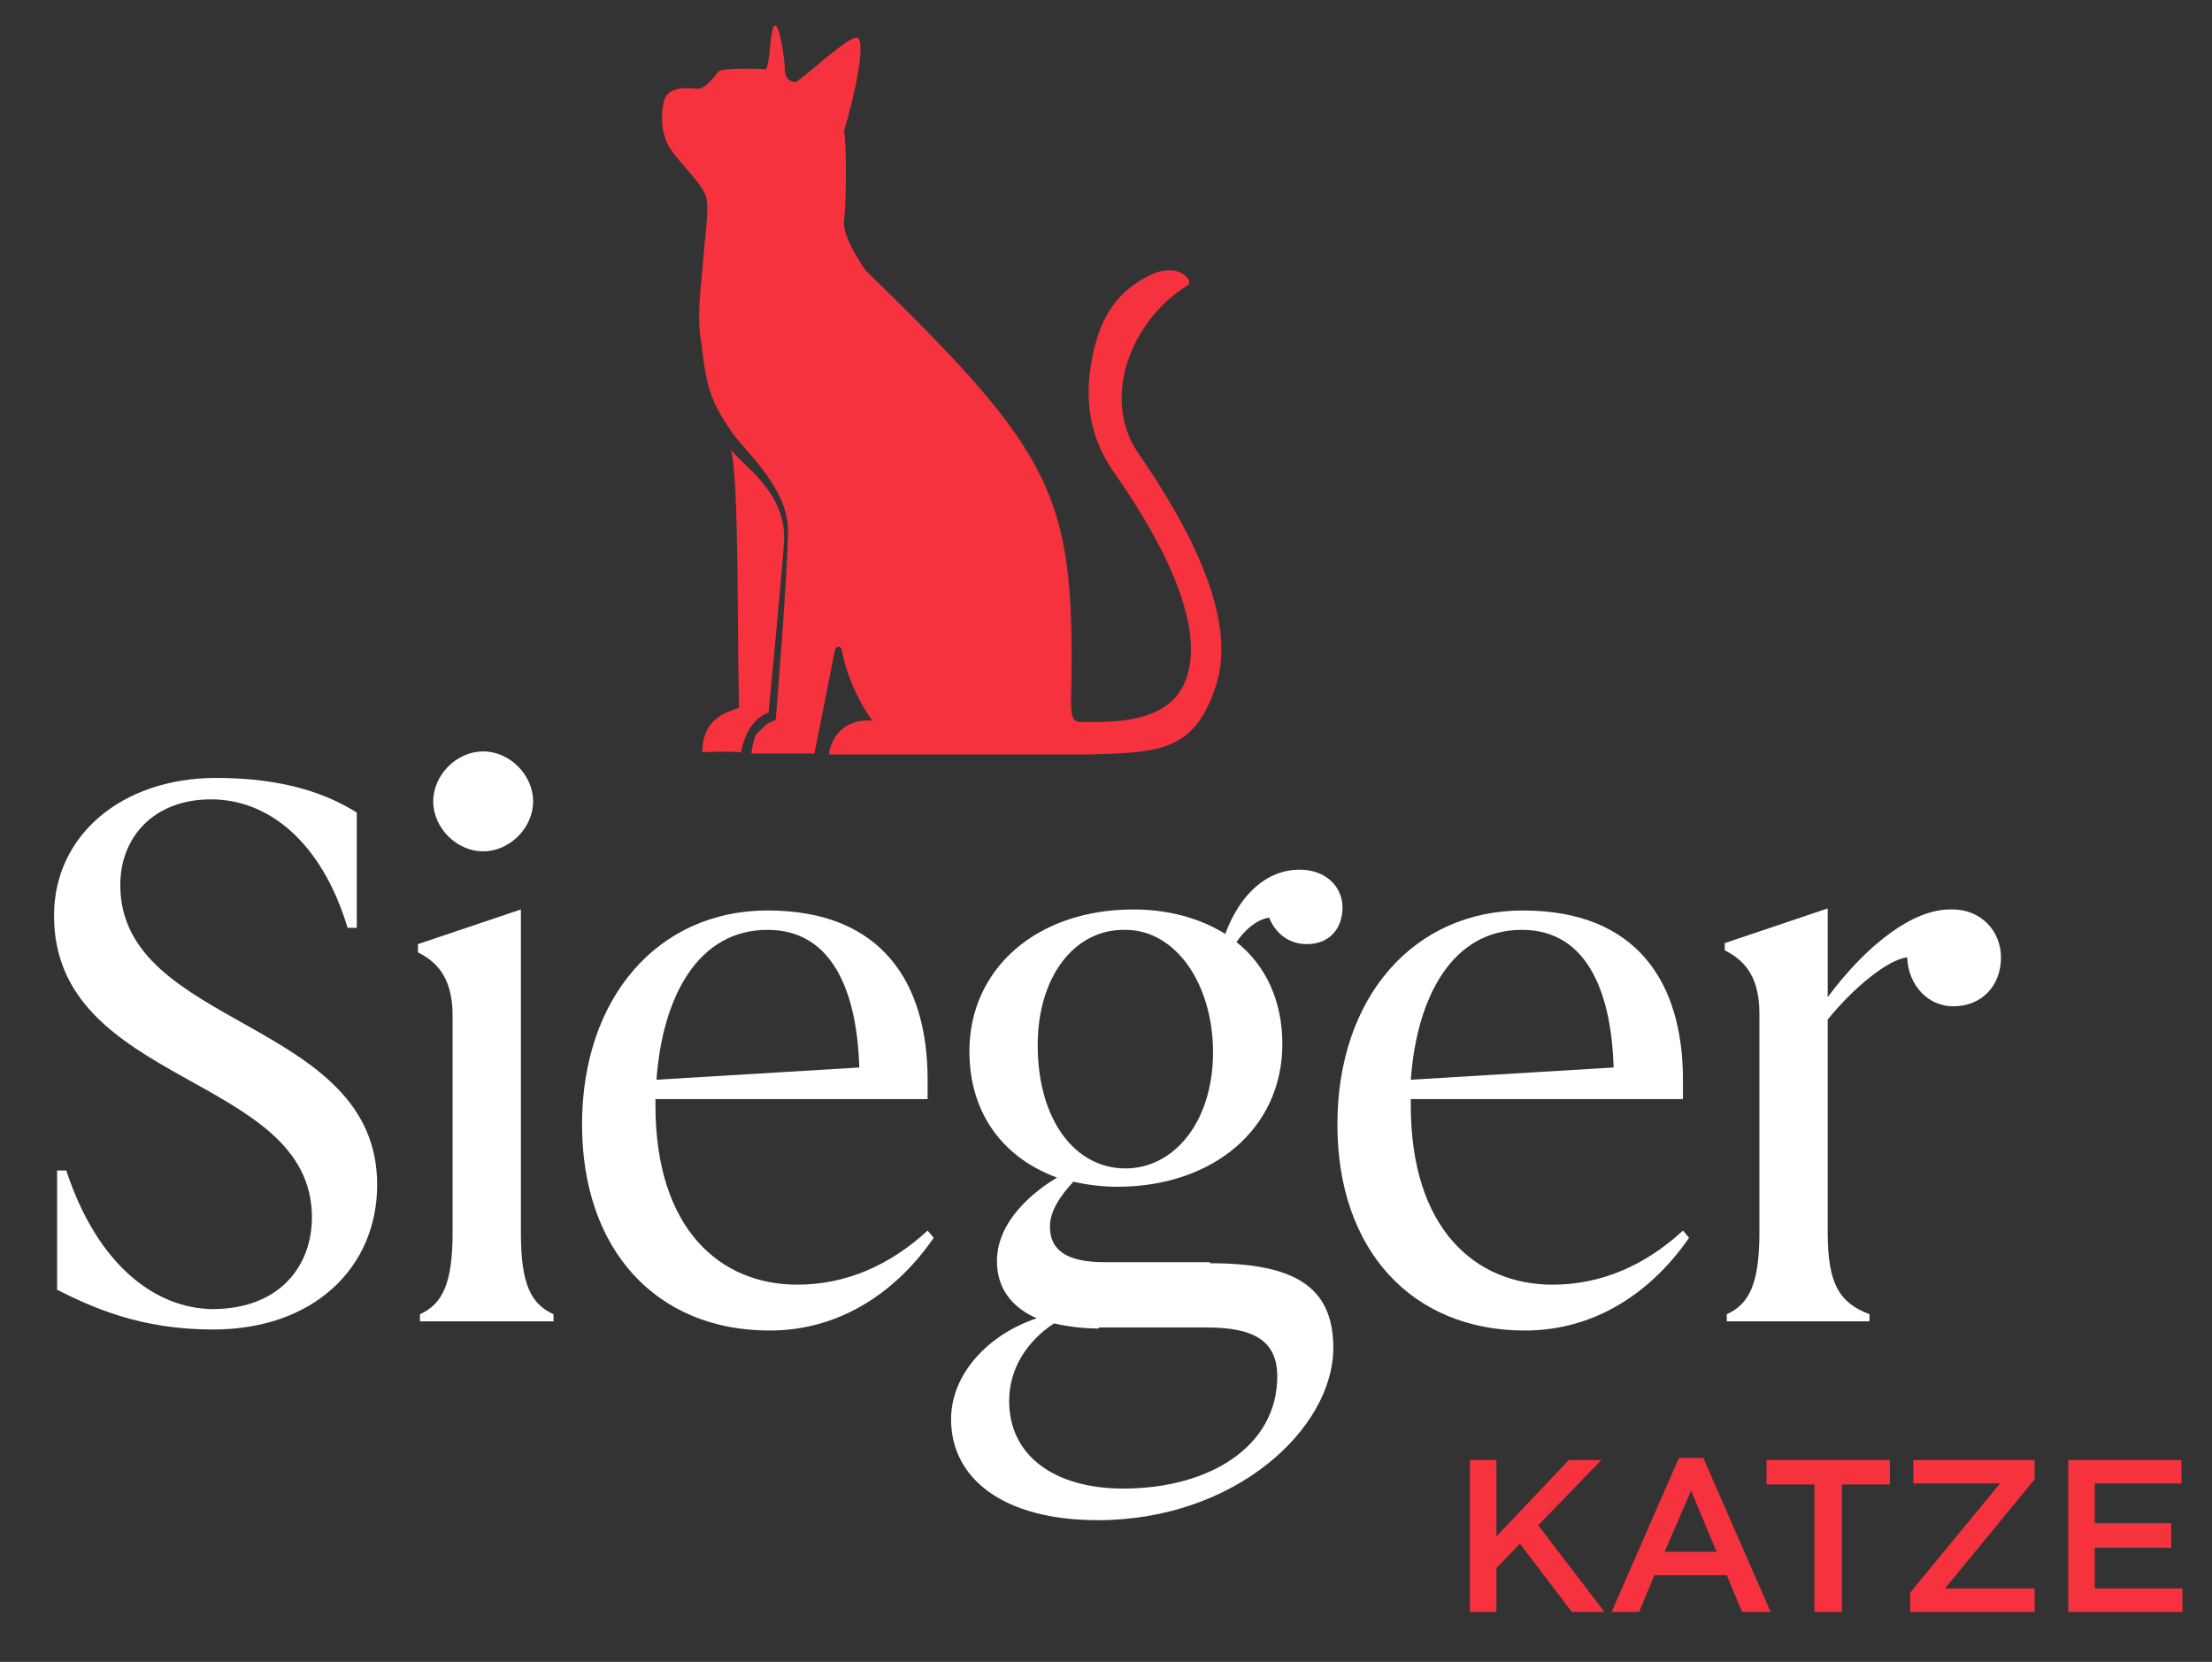 <?xml version="1.0" encoding="utf-8"?>
<!-- Generator: Adobe Illustrator 19.0.0, SVG Export Plug-In . SVG Version: 6.00 Build 0)  -->
<svg version="1.1" id="Layer_1" xmlns="http://www.w3.org/2000/svg" xmlns:xlink="http://www.w3.org/1999/xlink" x="0px" y="0px"
	 viewBox="0 0 217 163" style="enable-background:new 0 0 217 163;" xml:space="preserve">
<rect x="0" y="0" width="217" height="163" fill="#333333" stroke="none"/>
<style type="text/css">
	.st0{fill:#F7323F;}
	.st1{fill:#FFFFFF;}
</style>
<polygon class="st0" points="157.4,158.1 154.2,158.1 149.1,151.4 146.8,153.8 146.8,158.1 144.2,158.1 144.2,143.2 146.8,143.2 
	146.8,150.7 153.9,143.2 157.1,143.2 150.9,149.6 "/>
<path class="st0" d="M173.7,158.1h-2.8l-1.5-3.6h-7.1l-1.5,3.6h-2.7l6.6-15.1h2.4L173.7,158.1z M165.9,146.2l-2.6,6h5.1L165.9,146.2
	z"/>
<polygon class="st0" points="180.7,158.1 178,158.1 178,145.6 173.3,145.6 173.3,143.2 185.4,143.2 185.4,145.6 180.7,145.6 "/>
<polygon class="st0" points="187.7,145.5 187.7,143.2 199.6,143.2 199.6,145.1 190.8,155.8 199.6,155.8 199.6,158.1 187.4,158.1 
	187.4,156.2 196.2,145.5 "/>
<polygon class="st0" points="214,145.5 205.5,145.5 205.5,149.4 213,149.4 213,151.8 205.5,151.8 205.5,155.8 214.1,155.8 
	214.1,158.1 202.9,158.1 202.9,143.2 214,143.2 "/>
<path class="st1" d="M20.8,128.4c6.7,0,9.8-4.3,9.8-9c0-14.1-25.3-12.8-25.3-29.6c0-7.9,6.7-13.5,15.9-13.5c6.5,0,10.8,1.5,13.8,3.4
	V91h-0.9c-2.6-8.6-7.9-12.6-13.4-12.6c-5.6,0-8.9,3.7-8.9,8.4c0,14.1,25.2,13.1,25.2,29.4c0,8.1-6.2,14.2-16.1,14.2
	c-7.2,0-11.9-2.2-15.3-3.9v-11.7h0.9C9.6,124.2,15.3,128.3,20.8,128.4"/>
<path class="st1" d="M51.1,120.9c0,5.1,1,7,3.2,8v0.7H41.2v-0.7c2.2-1,3.2-3,3.2-8V99.6c0-4.1-1.9-5.4-3.4-6.2v-0.8l10.1-3.4V120.9z
	 M47.4,73.7c2.6,0,4.9,2.3,4.9,4.9c0,2.6-2.3,4.9-4.9,4.9c-2.6,0-4.9-2.3-4.9-4.9C42.5,76,44.8,73.7,47.4,73.7"/>
<path class="st1" d="M91.6,121.4c-3.5,5.1-9,9.1-16.1,9.1c-11.1,0-18.4-7.9-18.4-20.2c0-12.5,7.5-21,18.2-21
	c11.3,0,15.7,7.2,15.7,16.6v1.9H64.3v0.6c0,12.2,6.4,17.6,13.9,17.6c4.8,0,9.1-1.9,12.8-5.3L91.6,121.4z M84.3,104.7
	c-0.2-6.8-2.3-13.5-9-13.5c-6.8,0-10.3,6.5-10.9,14.7L84.3,104.7z"/>
<path class="st1" d="M118.7,123.9c8.3,0,12.1,2.3,12.1,8.3c0,7.9-9.6,16.9-23.1,16.9c-9.3,0-14.4-4.1-14.4-9.9
	c0-4.4,3.6-8.3,8.4-9.9c-2.5-1.1-3.9-3-3.9-5.6c0-4,3.7-6.9,5.9-8.2c-5.2-1.9-8.6-6.2-8.6-12.4c0-8,6.5-13.9,16.1-13.9
	c3.5,0,6.6,0.9,9,2.4c1.4-3.8,4-6.3,7.3-6.3c2.6,0,4.2,1.7,4.2,3.7c0,2-1.2,3.6-3.5,3.6c-1.8,0-3.1-1.1-3.7-2.6
	c-1.2,0.2-2.3,1.1-3.2,2.4c2.9,2.3,4.5,5.8,4.5,10c0,8.3-6.8,14-16.2,14c-1.5,0-3-0.2-4.3-0.5c-1.3,1.4-2.3,2.9-2.3,4.4
	c0,2.3,1.6,3.5,5.4,3.5H118.7z M107.8,130.3c-1.6,0-3.1-0.2-4.4-0.5c-2.6,1.7-4.4,4.4-4.4,7.6c0,5.5,4.6,8.6,11.2,8.6
	c8.4,0,15.1-4.1,15.1-11c0-3.5-2.3-4.8-6.9-4.8H107.8z M101.8,102.5c0,7.4,3.7,12.1,8.6,12.1c4.8,0,8.6-4.6,8.6-11.4
	c0-6.6-3.6-12-8.6-12C105.4,91.1,101.8,95.8,101.8,102.5"/>
<path class="st1" d="M165.7,121.4c-3.5,5.1-9,9.1-16.1,9.1c-11.1,0-18.4-7.9-18.4-20.2c0-12.5,7.5-21,18.2-21
	c11.3,0,15.7,7.2,15.7,16.6v1.9h-26.7v0.6c0,12.2,6.4,17.6,13.9,17.6c4.8,0,9.1-1.9,12.8-5.3L165.7,121.4z M158.3,104.7
	c-0.2-6.8-2.3-13.5-9-13.5c-6.8,0-10.3,6.5-10.9,14.7L158.3,104.7z"/>
<path class="st1" d="M191.3,89.2c3.1-0.1,5,2.2,5,4.7c0,2.8-1.9,4.8-4.7,4.8c-2.4,0-4.4-2-4.5-4.8c-1.9,0.2-5.3,3-7.8,6.1v20.9
	c0,5.1,1.2,6.9,4.1,8v0.7h-14v-0.7c2.2-1,3.2-3,3.2-8V99.4c0-4.1-1.9-5.4-3.4-6.2v-0.7l10.1-3.4v8.7
	C183.1,92.7,187.6,89.2,191.3,89.2"/>
<path class="st0" d="M65.7,14.5c-0.9-1.4-0.9-3.6-0.5-4.8c0.5-1.2,2.1-1.1,3.1-1c1,0.1,1.9-1.4,2.2-1.7c0.3-0.3,3.4-0.3,4.6-0.2
	c0.5-0.4,0.4-4.1,0.9-4.3c0.5-0.2,1,3.5,1,4.4s0.9,1.5,1.4,0.9c1.2-0.8,4.9-4.3,5.7-4.1c0.9,0.2-0.3,6-1.3,9.1c0.2,1,0.3,5.7,0,9
	c-0.1,1.6,2.1,4.7,2.1,4.7c18.5,18,20.5,22,20.2,40.9c-0.1,2.7,0,3.4,0.9,3.4c5.8,0.2,9.2-0.9,10.4-4.3c1.5-4.4-0.9-11.3-7.2-20.3
	c-2.1-3-2.8-6.5-2.2-10.3c0.7-4.4,2.3-7.1,5.6-8.8c3-1.6,4.6,0.5,3.9,0.9c-3,1.8-5.4,5.1-6.2,8.6c-0.4,2-0.6,5,1.4,7.9
	c6.9,10,9.4,17.6,7.5,23c-2.1,6.2-5.5,6.3-12.3,6.5c-0.2,0-0.4,0-0.7,0c-0.6,0-2.1,0-3,0c-1.3,0-2.5,0-3.8,0c-0.2,0-0.5,0-0.8,0
	l-1.2,0c-0.1,0-0.2,0-0.3,0c-1.2,0-2.9,0-5.3,0l0,0H81.3c0.5-2.9,2.8-3.5,4.3-3.3c-1.1-1.4-2.6-4.4-3-6.9c-0.1-0.5-0.6-0.5-0.7,0
	l-2,10.1h-6.2c0.1-0.6,0.2-1.2,0.4-1.7c0.2-0.4,0.7-0.7,1-1.1c0.5-0.3,1-0.5,1-0.5S77.3,56,77.3,52c0-4-4-7.6-5.2-9.2
	c-2.4-3.3-2.8-4.8-3.3-9.2c-0.5-2.6,0-5.6,0.2-8.3c0.2-2.7,0.7-5.5,0.1-6.4C68.6,17.8,66.6,15.9,65.7,14.5"/>
<path class="st0" d="M71.7,44.1c1.2,1.6,5.6,4.3,5.2,9.2c0,0.9-1.5,16.6-1.5,16.6s-2.1,0.5-2.7,3.9c-0.3-0.1-3.2-0.1-3.8,0
	c0-3.7,2.9-4,3.6-4.4C72.3,61.1,72.5,46.8,71.7,44.1"/>
</svg>
